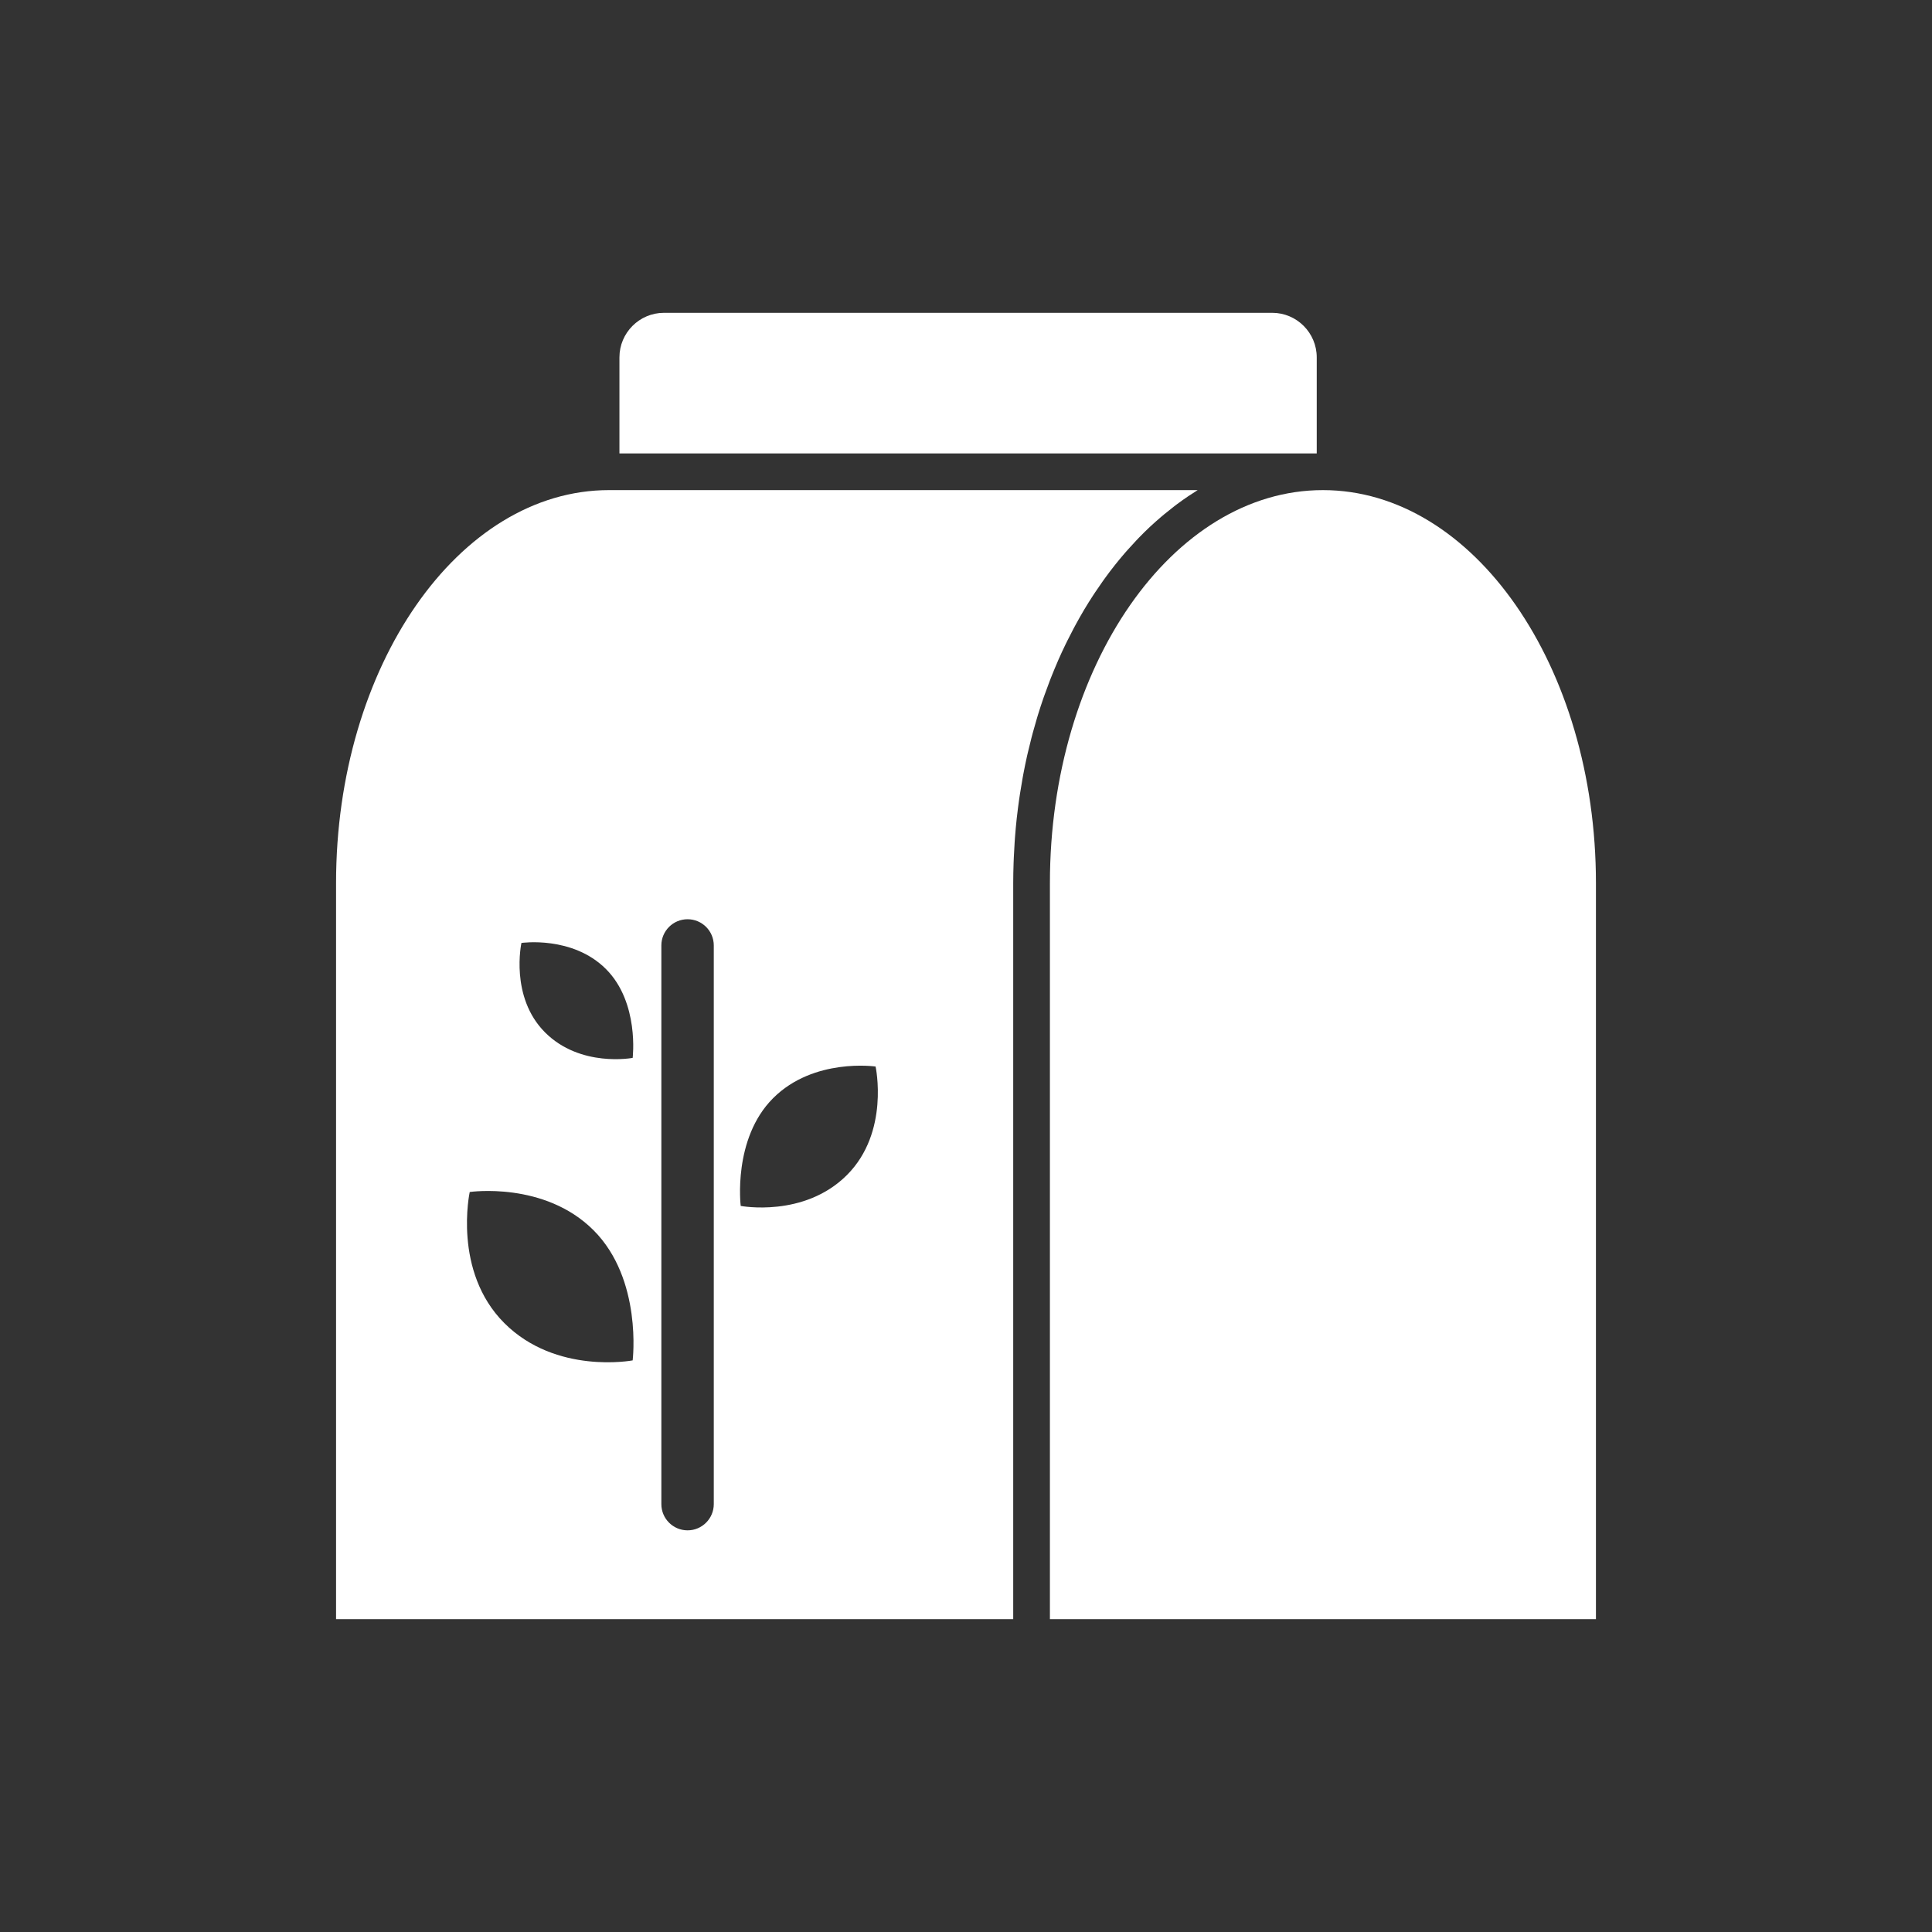 <?xml version="1.0" encoding="iso-8859-1"?>
<!-- Generator: Adobe Illustrator 25.4.1, SVG Export Plug-In . SVG Version: 6.00 Build 0)  -->
<svg version="1.1" id="Calque_1" xmlns="http://www.w3.org/2000/svg" xmlns:xlink="http://www.w3.org/1999/xlink" x="0px" y="0px"
	 viewBox="0 0 368.5 368.5" style="enable-background:new 0 0 368.5 368.5;" xml:space="preserve">
<rect x="0" y="0" width="368.5" height="368.5" fill="#333333" stroke="none"/>
<g>
	<path style="fill:#FFFFFF;" d="M118.148,86.48h132.999V68.164c0-4.687-3.813-8.5-8.5-8.5H126.648c-4.687,0-8.5,3.813-8.5,8.5V86.48
		z"/>
	<path style="fill:#FFFFFF;" d="M197.963,136.384c0.34-1.107,0.697-2.201,1.071-3.282c0.075-0.216,0.155-0.429,0.232-0.644
		c0.308-0.874,0.629-1.739,0.959-2.596c0.113-0.294,0.228-0.586,0.343-0.878c0.357-0.896,0.723-1.782,1.103-2.657
		c0.065-0.151,0.128-0.306,0.194-0.457c0.45-1.023,0.917-2.029,1.399-3.022c0.106-0.223,0.218-0.441,0.328-0.662
		c0.387-0.782,0.783-1.554,1.187-2.316c0.139-0.257,0.276-0.515,0.414-0.769c0.481-0.884,0.973-1.755,1.478-2.61
		c0.038-0.063,0.074-0.129,0.111-0.191c0.55-0.924,1.118-1.827,1.697-2.716c0.138-0.214,0.281-0.424,0.422-0.635
		c0.458-0.689,0.923-1.368,1.398-2.034c0.155-0.219,0.31-0.438,0.467-0.655c1.219-1.677,2.489-3.28,3.81-4.805
		c0.172-0.199,0.347-0.393,0.52-0.588c0.52-0.588,1.048-1.163,1.582-1.726c0.171-0.18,0.34-0.362,0.511-0.539
		c0.692-0.713,1.393-1.41,2.108-2.081c0.052-0.048,0.104-0.093,0.157-0.142c0.658-0.614,1.327-1.207,2.005-1.784
		c0.203-0.174,0.408-0.344,0.613-0.515c0.578-0.479,1.162-0.945,1.752-1.398c0.179-0.138,0.356-0.28,0.537-0.414
		c0.756-0.567,1.522-1.115,2.299-1.636c0.126-0.085,0.255-0.163,0.381-0.246c0.465-0.307,0.93-0.616,1.401-0.906H116.17
		c-28.713,0-52.072,33.622-52.072,74.948v140.409h129.157V168.428c0-1.269,0.028-2.528,0.07-3.783
		c0.012-0.366,0.028-0.73,0.044-1.094c0.041-0.943,0.092-1.883,0.155-2.819c0.024-0.342,0.044-0.686,0.07-1.028
		c0.095-1.23,0.204-2.455,0.338-3.668c0.015-0.136,0.034-0.271,0.05-0.408c0.123-1.085,0.262-2.162,0.416-3.233
		c0.051-0.354,0.105-0.705,0.16-1.058c0.141-0.922,0.294-1.838,0.458-2.748c0.052-0.294,0.102-0.591,0.158-0.884
		c0.221-1.174,0.459-2.338,0.717-3.492c0.043-0.194,0.091-0.384,0.135-0.577c0.222-0.97,0.458-1.932,0.706-2.885
		c0.084-0.326,0.169-0.652,0.257-0.975c0.247-0.91,0.503-1.812,0.771-2.706C197.829,136.842,197.893,136.611,197.963,136.384
		 M99.456,179.852c0,0,9.719-1.421,16.12,4.977c6.4,6.4,5.095,16.947,5.095,16.947s-9.953,1.898-16.709-4.857
		C97.205,190.162,99.456,179.852,99.456,179.852 M120.67,259.475c0,0-14.584,2.779-24.48-7.117
		c-9.895-9.896-6.596-25.002-6.596-25.002s14.236-2.082,23.612,7.292C122.58,244.024,120.67,259.475,120.67,259.475
		 M136.143,286.888c0,2.76-2.239,5.002-4.999,5.002c-2.763,0-5-2.242-5-5.002V180.329c0-2.76,2.237-4.998,5-4.998
		c2.76,0,4.999,2.238,4.999,4.998V286.888z M161.541,224.12c-8.188,8.192-20.262,5.892-20.262,5.892s-1.58-12.79,6.177-20.55
		c7.762-7.76,19.547-6.037,19.547-6.037S169.732,215.929,161.541,224.12"/>
	<path style="fill:#FFFFFF;" d="M217.783,308.837h86.619V168.428c0-41.326-23.359-74.947-52.073-74.947
		c-28.713,0-52.073,33.621-52.073,74.947v140.409h10.421H217.783z"/>
</g>
</svg>
